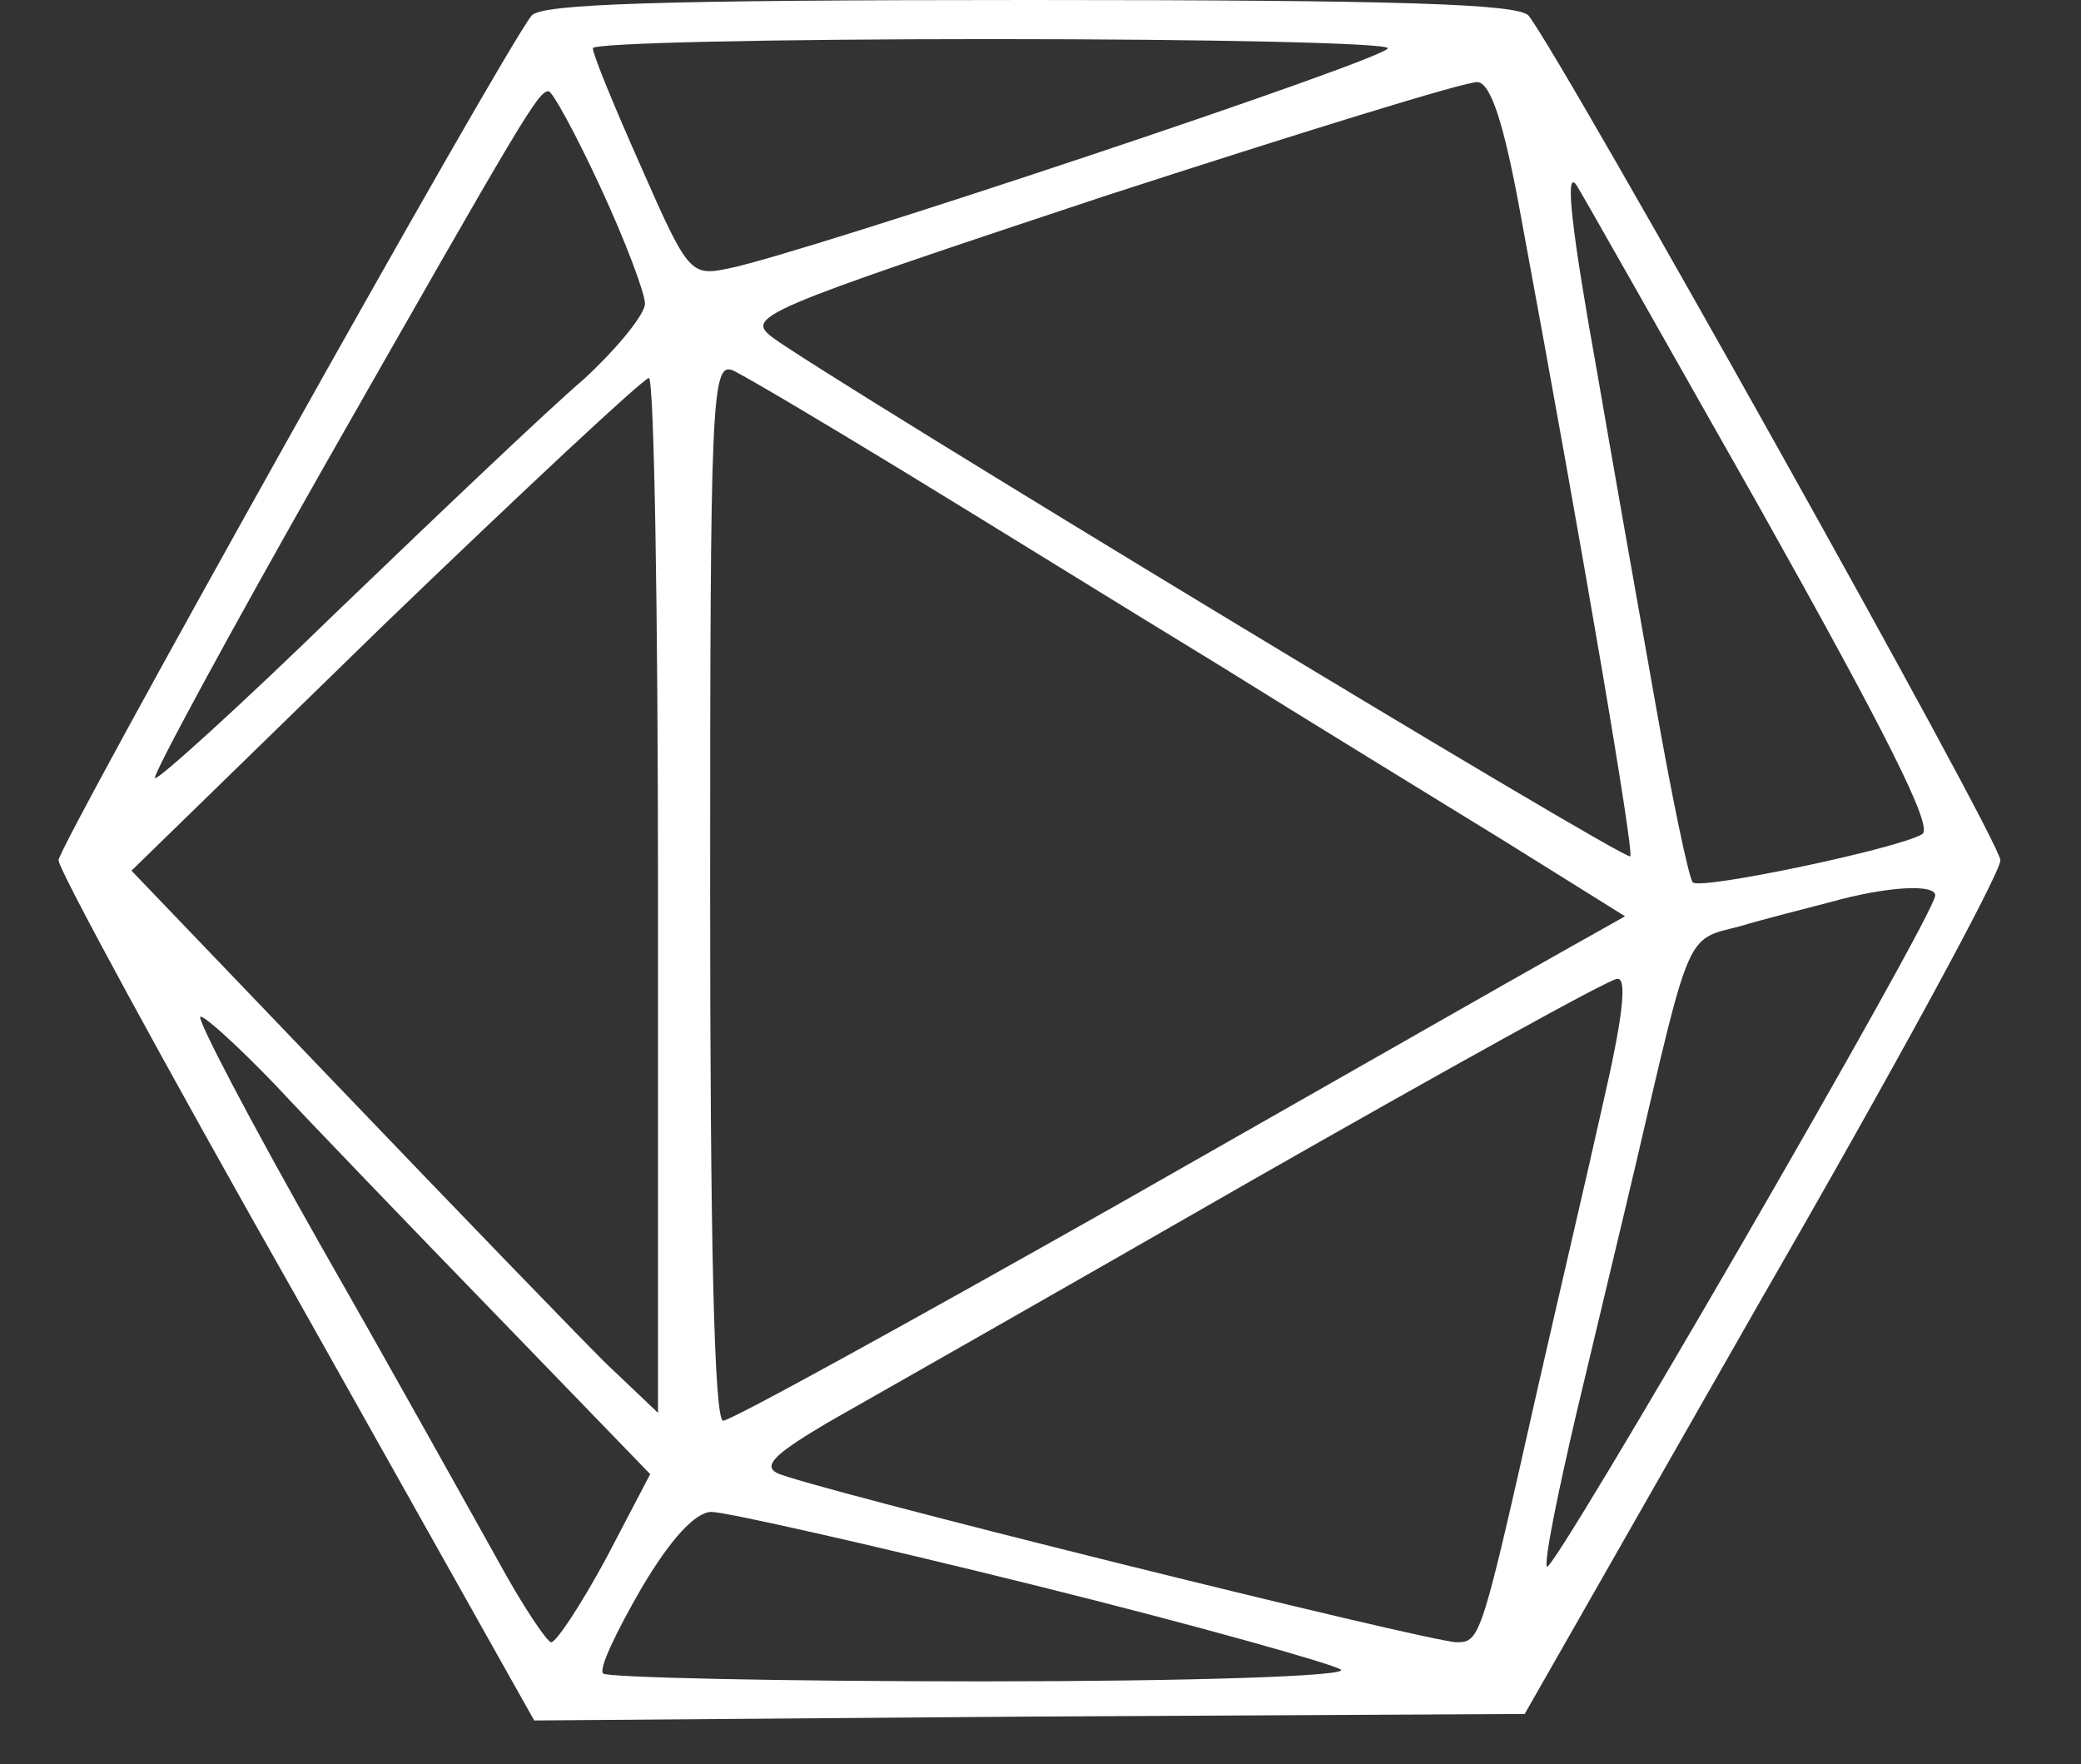 <svg viewBox="147.511 96 159.674 135.34" transform="matrix(1, 0, 0, 1, 0, 0)" preserveAspectRatio="xMidYMid meet" version="1.0" xmlns="http://www.w3.org/2000/svg" style="max-height: 500px" width="159.674" height="135.34">

<rect x="147.511" y="96" width="159.674" height="135.34" fill="#333333" stroke="none"/>

<g stroke="none" fill="#ffffff" transform="translate(0,445) scale(0.1,-0.1)">
<path fill="#ffffff" d="M1883 3478 c-22 -27 -363 -637 -363 -648 0 -7 82 -158 183 -336 l182 -324 380 3 380 2 182 319 c101 175 183 326 183 336 0 15 -336 615 -362 648 -8 9 -97 12 -383 12 -286 0 -375 -3 -382 -12z m657 -25 c0 -8 -450 -158 -506 -169 -29 -6 -31 -4 -67 78 -20 45 -37 86 -37 91 0 4 137 7 305 7 168 0 305 -3 305 -7z m101 -123 c51 -275 88 -494 85 -497 -4 -4 -613 365 -658 398 -21 16 -12 20 253 108 151 49 280 89 288 88 10 -1 20 -32 32 -97z m-705 16 c19 -41 34 -81 34 -89 0 -8 -21 -34 -47 -58 -27 -23 -111 -103 -187 -176 -76 -74 -140 -132 -142 -130 -2 2 57 111 132 243 151 265 162 284 170 284 3 0 21 -33 40 -74z m889 -245 c97 -173 134 -246 125 -251 -18 -11 -170 -43 -176 -37 -3 3 -16 65 -29 139 -13 73 -33 186 -44 250 -20 111 -25 156 -17 147 2 -2 65 -114 141 -248z m-656 27 c64 -39 172 -106 241 -148 69 -43 167 -103 219 -135 l93 -58 -48 -27 c-27 -15 -181 -103 -341 -194 -161 -91 -297 -166 -303 -166 -7 0 -10 142 -10 406 0 374 1 406 17 400 9 -4 68 -39 132 -78z m-189 -325 l0 -397 -41 39 c-22 22 -113 116 -202 209 l-161 168 194 189 c107 103 198 188 203 189 4 0 7 -179 7 -397z m980 0 c0 -15 -295 -524 -298 -515 -2 6 9 59 23 119 14 59 35 146 46 193 41 176 38 169 78 179 20 6 52 14 71 19 43 12 80 14 80 5z m-255 -160 c-12 -54 -35 -152 -50 -218 -43 -191 -44 -195 -62 -195 -21 0 -504 120 -522 130 -11 6 1 16 40 39 30 17 176 100 324 185 149 85 275 155 281 155 8 1 4 -31 -11 -96z m-1019 15 c27 -29 103 -108 169 -176 l119 -123 -34 -65 c-19 -35 -38 -64 -42 -64 -3 0 -22 28 -41 63 -19 34 -79 142 -135 240 -55 97 -97 177 -93 177 4 0 30 -24 57 -52z m582 -384 c125 -31 231 -61 236 -65 6 -5 -115 -9 -275 -9 -157 0 -288 3 -291 6 -4 3 10 32 29 65 23 39 42 59 54 59 11 0 122 -25 247 -56z"/>
<path fill="#ffffff" d="M875 1815 c-5 -2 -27 -6 -48 -10 -87 -14 -144 -107 -134 -221 5 -72 20 -99 80 -147 30 -25 48 -30 104 -34 37 -3 84 -1 103 4 32 8 35 12 38 52 3 39 1 43 -15 36 -59 -25 -94 -29 -135 -15 -53 19 -80 56 -85 117 -6 67 20 113 75 133 41 14 79 10 145 -15 14 -6 17 -1 17 33 0 37 -3 41 -32 50 -41 13 -100 21 -113 17z"/>
<path fill="#ffffff" d="M1265 1815 c-5 -2 -27 -6 -47 -10 -153 -25 -191 -283 -56 -373 76 -50 205 -40 267 20 42 42 61 88 61 155 0 91 -48 172 -114 192 -39 12 -98 20 -111 16z m95 -103 c71 -72 37 -220 -54 -237 -99 -19 -167 92 -122 199 19 45 52 66 104 66 35 0 49 -6 72 -28z"/>
<path fill="#ffffff" d="M1562 1608 l3 -201 40 0 40 0 3 201 2 202 -45 0 -45 0 2 -202z"/>
<path fill="#ffffff" d="M1740 1612 c0 -109 2 -201 5 -203 2 -3 20 -3 40 -1 l35 4 0 119 c0 65 3 119 8 119 4 0 19 -17 32 -37 14 -21 51 -75 83 -120 56 -80 60 -83 98 -83 l39 0 0 200 0 200 -40 0 -40 0 0 -119 c0 -66 -4 -122 -8 -125 -4 -2 -28 25 -53 61 -111 166 -126 183 -164 183 l-35 0 0 -198z"/>
<path fill="#ffffff" d="M2168 1804 c-5 -4 -8 -94 -8 -201 l0 -193 45 0 44 0 3 73 c3 66 5 72 26 75 18 3 31 -10 70 -72 l47 -76 48 0 c26 0 47 2 47 5 0 3 -23 40 -51 82 -45 66 -49 77 -35 85 51 29 75 87 59 148 -15 58 -46 72 -175 77 -62 3 -116 2 -120 -3z m187 -78 c11 -8 18 -26 18 -46 0 -42 -24 -60 -80 -60 l-43 0 0 53 c0 30 3 57 7 60 11 12 79 7 98 -7z"/>
<path fill="#ffffff" d="M2543 1795 c-3 -9 -4 -81 -1 -161 5 -161 13 -183 79 -216 45 -23 133 -23 178 0 69 34 76 55 79 233 l4 159 -46 0 -46 0 0 -145 c0 -142 -1 -147 -25 -170 -29 -30 -74 -32 -106 -6 -23 18 -24 25 -27 170 l-3 151 -40 0 c-27 0 -42 -5 -46 -15z"/>
<path fill="#ffffff" d="M2990 1803 c0 -9 -36 -297 -45 -355 l-5 -38 39 0 c47 0 45 -4 61 138 7 56 15 102 19 102 4 0 27 -54 51 -120 44 -118 45 -120 77 -120 31 0 32 1 68 113 21 61 41 116 46 121 9 10 15 -14 24 -94 15 -142 13 -138 56 -142 39 -4 39 -3 39 32 -1 19 -11 109 -23 200 l-22 165 -44 0 -44 0 -47 -118 c-25 -65 -50 -119 -55 -120 -5 -1 -30 52 -56 118 l-46 120 -47 3 c-25 2 -46 -1 -46 -5z"/>
<path fill="#ffffff" d="M3542 1618 c-35 -106 -63 -197 -62 -201 0 -5 19 -7 42 -5 37 3 42 6 53 38 l12 35 75 3 76 3 9 -38 c8 -37 10 -38 56 -41 26 -2 47 -2 47 0 0 2 -29 91 -64 198 l-64 195 -59 3 -58 3 -63 -193z m146 38 c12 -41 22 -79 22 -85 0 -7 -21 -11 -51 -11 -44 0 -51 2 -46 18 2 9 13 47 23 85 10 37 21 67 25 67 3 0 16 -33 27 -74z"/>
<path fill="#ffffff" d="M1095 1105 c-49 -48 -15 -135 53 -135 67 0 99 97 46 139 -35 28 -69 26 -99 -4z m86 -3 c25 -21 30 -71 9 -96 -16 -20 -74 -21 -89 -2 -7 8 -11 32 -9 53 2 28 9 41 28 50 32 16 34 16 61 -5z"/>
<path fill="#ffffff" d="M1275 1105 c-50 -49 -15 -135 54 -135 16 0 33 5 36 10 4 6 -9 10 -33 10 -22 0 -45 6 -51 14 -14 17 -18 67 -6 85 11 19 48 29 73 20 12 -5 22 -5 22 0 0 9 -33 21 -58 21 -7 0 -24 -11 -37 -25z"/>
<path fill="#ffffff" d="M1566 1109 c-56 -44 -20 -139 55 -139 15 0 31 5 34 10 4 6 -10 10 -34 10 -63 0 -91 53 -53 101 14 17 29 22 58 21 30 0 34 2 19 8 -32 14 -51 11 -79 -11z"/>
<path fill="#ffffff" d="M2976 1114 c-30 -30 -17 -53 39 -71 20 -6 30 -16 30 -29 0 -15 -9 -20 -45 -24 -33 -4 -40 -7 -27 -12 48 -20 87 -2 87 39 0 18 -10 27 -40 39 -22 9 -40 22 -40 28 0 22 23 35 54 30 25 -3 27 -3 11 5 -30 14 -52 13 -69 -5z"/>
<path fill="#ffffff" d="M820 1045 l0 -75 35 0 c22 0 43 8 56 21 18 18 19 23 6 42 -10 16 -11 27 -4 38 19 31 1 49 -48 49 l-45 0 0 -75z m83 53 c8 -25 -6 -38 -39 -38 -30 0 -34 3 -34 25 0 22 4 25 34 25 19 0 36 -6 39 -12z m2 -84 c0 -15 -9 -20 -37 -22 -35 -3 -38 -1 -38 22 0 15 7 26 18 28 28 7 57 -8 57 -28z"/>
<path fill="#ffffff" d="M962 1048 l-2 -78 45 0 c25 0 45 5 45 10 0 6 -18 10 -40 10 l-39 0 -4 68 -3 67 -2 -77z"/>
<path fill="#ffffff" d="M1413 1045 c0 -44 2 -63 4 -42 2 20 8 37 12 37 4 0 22 -16 41 -35 19 -19 38 -35 44 -35 6 0 -8 18 -29 40 l-39 40 34 35 c19 19 29 35 24 35 -6 0 -23 -13 -39 -30 -36 -38 -43 -38 -48 3 -2 17 -4 -4 -4 -48z"/>
<path fill="#ffffff" d="M1703 1045 c0 -44 2 -63 4 -42 4 37 5 37 49 37 l44 0 0 -37 c0 -62 10 -30 15 46 2 41 0 71 -6 71 -5 0 -9 -13 -9 -30 0 -29 -2 -30 -44 -30 -43 0 -45 1 -49 33 -2 17 -4 -4 -4 -48z"/>
<path fill="#ffffff" d="M1895 1108 c-2 -7 -14 -39 -26 -71 -11 -32 -18 -61 -15 -65 4 -3 9 4 13 16 4 18 13 22 45 22 31 0 41 -4 45 -20 3 -11 9 -20 13 -20 5 0 -3 34 -17 75 -24 70 -47 95 -58 63z m34 -40 c13 -36 13 -35 -16 -40 -25 -3 -27 1 -18 42 8 39 20 38 34 -2z"/>
<path fill="#ffffff" d="M2011 1045 c0 -44 3 -74 7 -67 12 19 14 95 3 123 -8 19 -10 6 -10 -56z"/>
<path fill="#ffffff" d="M2070 1043 c0 -42 3 -73 7 -70 4 4 5 32 4 62 -1 30 2 55 6 55 5 0 27 -27 49 -60 21 -33 42 -60 47 -60 4 0 6 35 5 78 -1 58 -3 65 -5 27 -5 -60 -17 -75 -34 -44 -17 33 -62 89 -71 89 -5 0 -8 -34 -8 -77z"/>
<path fill="#ffffff" d="M2285 1063 c-4 -32 -9 -66 -11 -75 -3 -10 -1 -18 4 -18 6 0 13 28 18 63 l7 62 30 -65 29 -65 26 65 c23 58 27 62 33 40 4 -14 7 -42 8 -62 1 -21 6 -38 12 -38 6 0 8 11 5 28 -3 15 -8 48 -12 75 -3 26 -10 47 -14 47 -4 0 -18 -25 -30 -55 -12 -30 -25 -55 -29 -55 -3 0 -15 23 -26 52 -28 71 -42 72 -50 1z"/>
<path fill="#ffffff" d="M2498 1045 c-14 -41 -22 -75 -18 -75 5 0 12 9 15 20 9 29 81 29 90 -1 4 -11 9 -18 12 -16 2 3 -6 37 -18 76 -30 94 -46 93 -81 -4z m61 24 c6 -18 11 -33 11 -34 0 -7 -51 -11 -55 -5 -6 10 15 70 25 70 4 0 13 -14 19 -31z"/>
<path fill="#ffffff" d="M2639 1103 c-1 -10 -2 -43 -2 -73 l0 -55 36 -3 c68 -6 111 69 71 126 -20 29 -103 33 -105 5z m99 -25 c21 -44 -2 -82 -51 -86 l-37 -3 0 61 0 61 37 -3 c30 -2 41 -9 51 -30z"/>
<path fill="#ffffff" d="M2800 1045 l0 -75 45 0 c25 0 45 5 45 10 0 6 -18 10 -40 10 -36 0 -40 3 -40 25 0 22 4 25 35 25 19 0 35 5 35 10 0 6 -16 10 -35 10 -30 0 -35 3 -35 24 0 22 5 25 43 29 l42 4 -47 1 -48 2 0 -75z"/>
<path fill="#ffffff" d="M3103 1045 c0 -44 2 -61 4 -37 2 23 2 59 0 80 -2 20 -4 1 -4 -43z"/>
<path fill="#ffffff" d="M3165 1063 c-4 -32 -9 -66 -11 -75 -3 -10 -1 -18 4 -18 6 0 13 28 18 63 l7 62 30 -65 29 -65 26 65 c23 58 27 62 33 40 4 -14 7 -42 8 -62 1 -21 6 -38 12 -38 6 0 8 11 5 28 -3 15 -8 48 -12 75 -3 26 -10 47 -14 47 -4 0 -18 -25 -30 -55 -12 -30 -25 -55 -29 -55 -3 0 -15 23 -26 52 -28 71 -42 72 -50 1z"/>
<path fill="#ffffff" d="M3371 1043 c1 -55 3 -67 8 -43 5 32 9 35 43 38 31 3 39 8 44 28 11 41 -1 54 -51 54 l-45 0 1 -77z m82 55 c8 -24 -13 -48 -43 -48 -27 0 -30 3 -30 30 0 27 3 30 34 30 19 0 36 -6 39 -12z"/>
<path fill="#ffffff" d="M3502 1045 l-1 -75 50 0 c31 0 48 4 44 10 -3 6 -22 10 -41 10 l-34 0 0 65 c0 36 -4 65 -9 65 -4 0 -9 -34 -9 -75z"/>
<path fill="#ffffff" d="M3630 1045 l0 -75 45 0 c25 0 45 5 45 10 0 6 -18 10 -40 10 -36 0 -40 3 -40 25 0 22 4 25 35 25 19 0 35 5 35 10 0 6 -16 10 -35 10 -30 0 -35 3 -35 24 0 21 5 25 38 29 l37 4 -42 1 -43 2 0 -75z"/>
</g>
</svg>